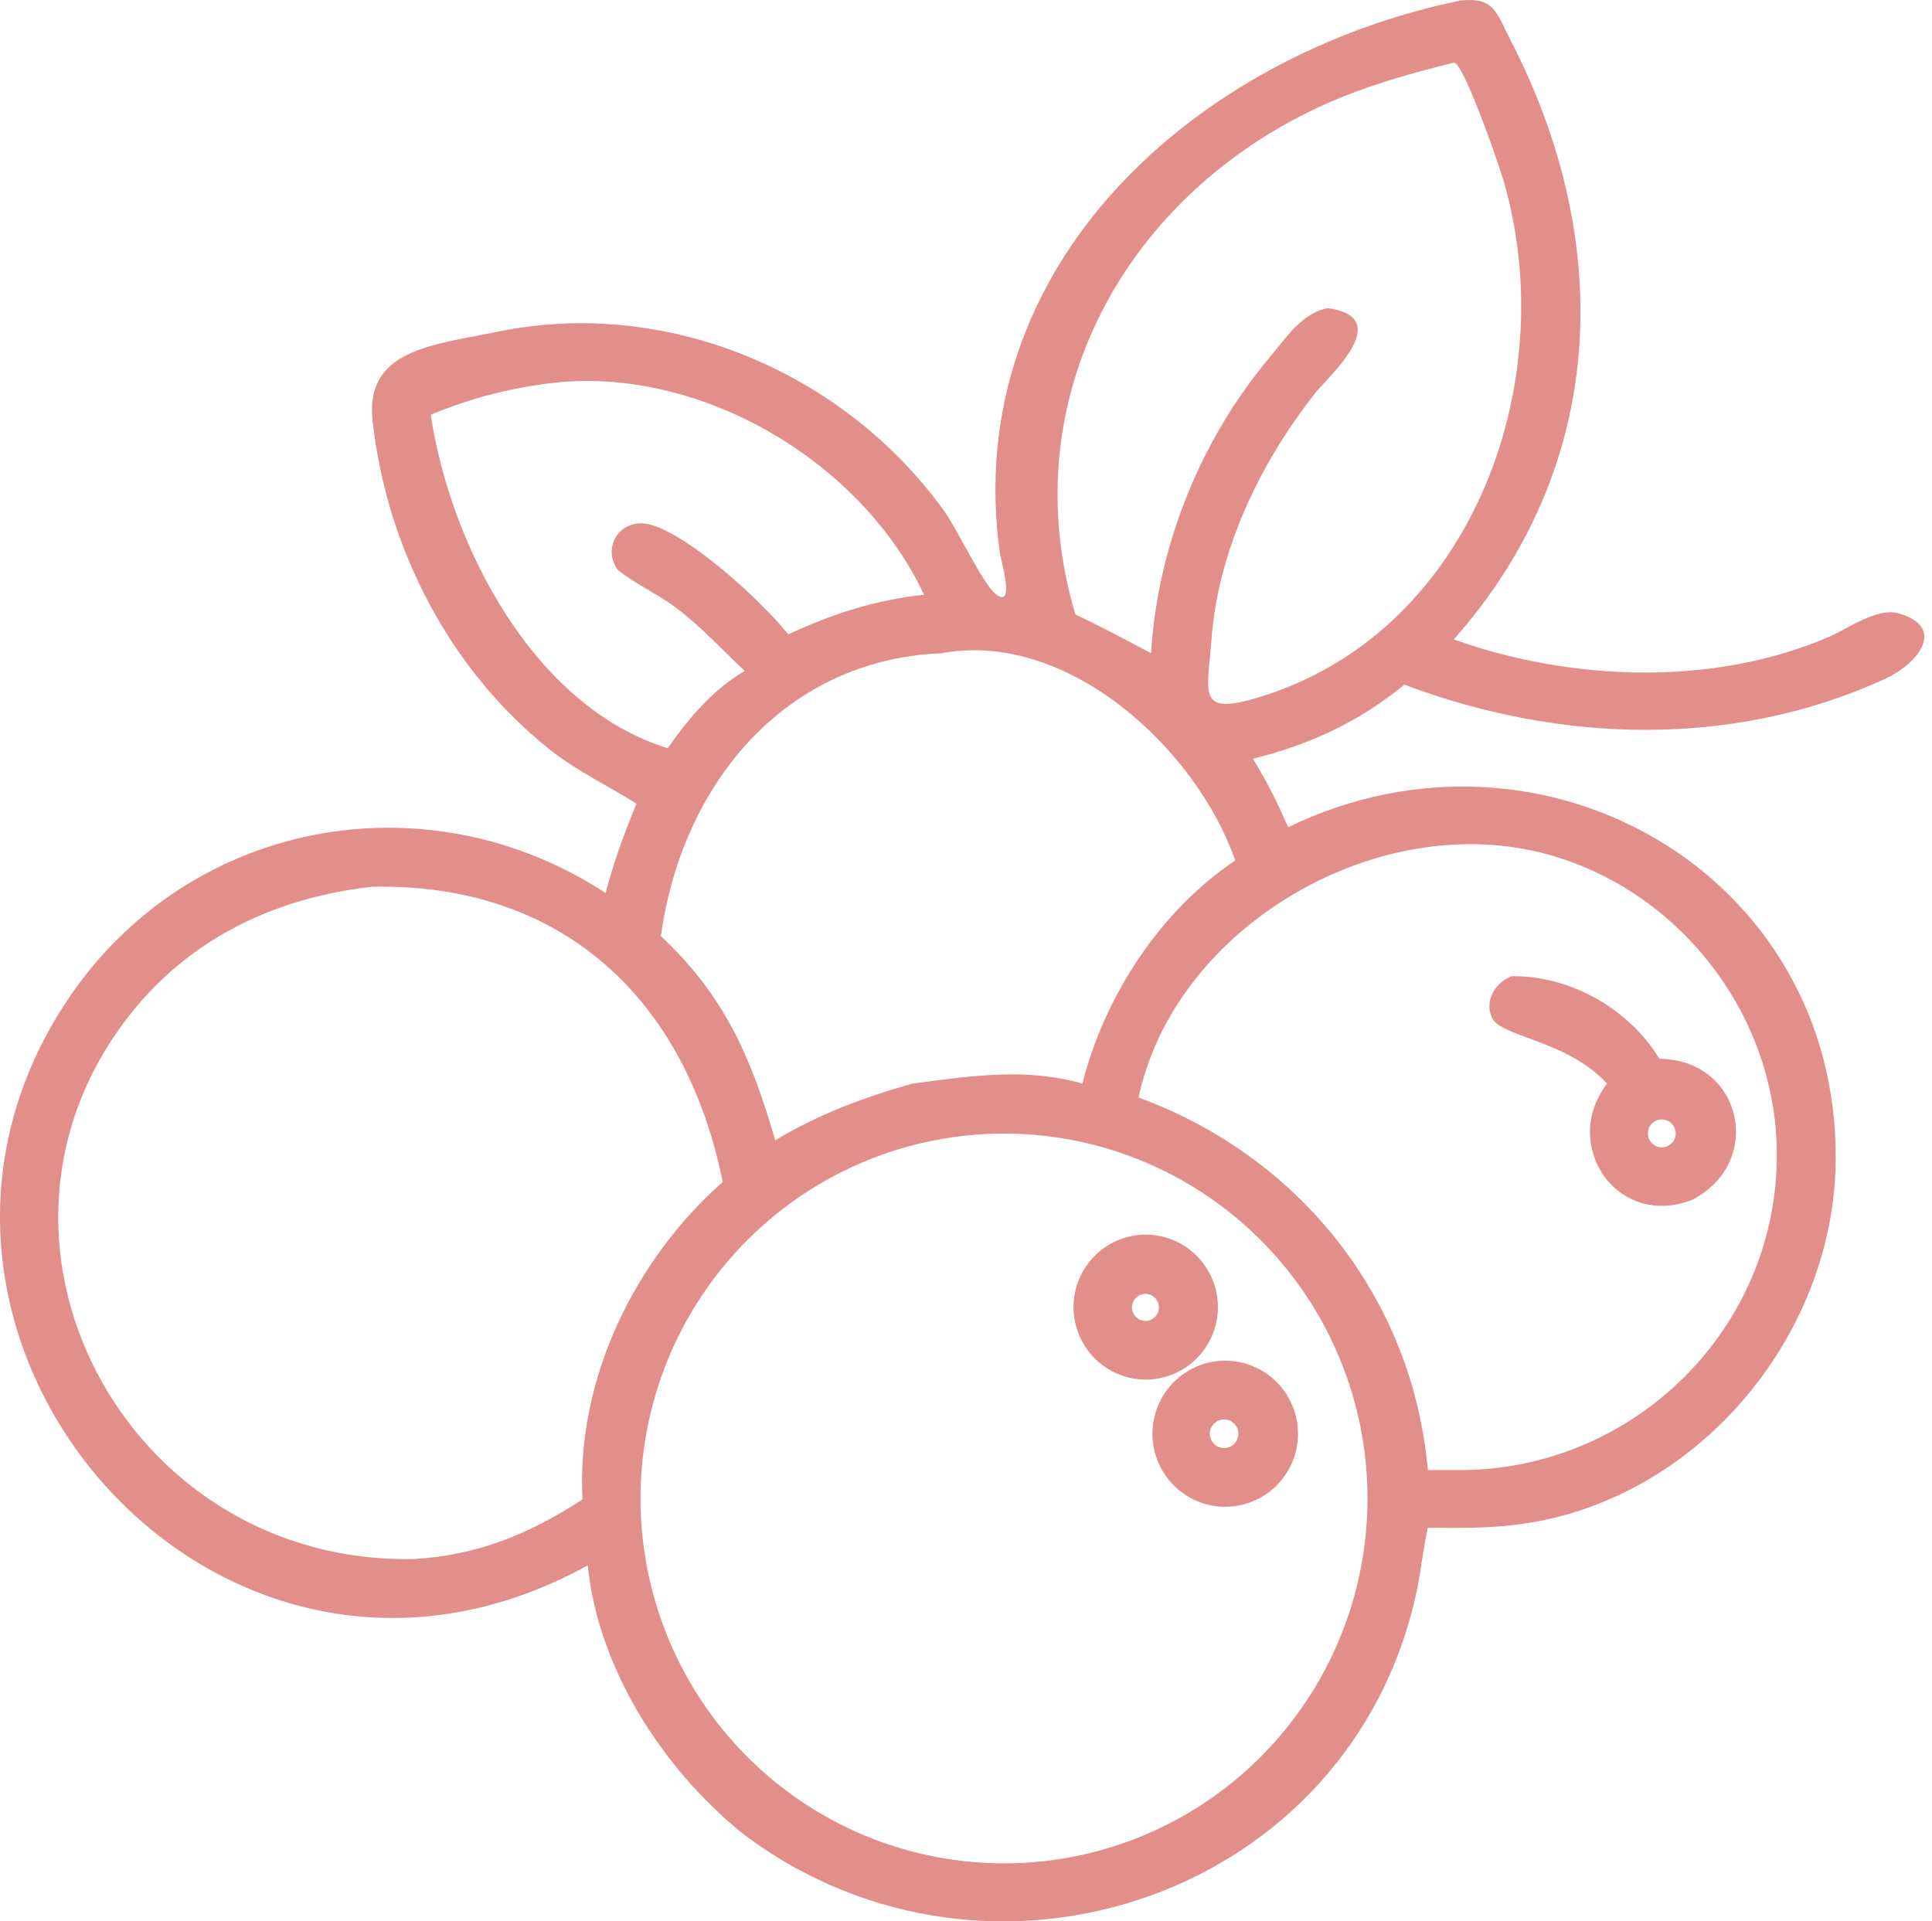 <svg width="185" height="184" viewBox="0 0 185 184" fill="none" xmlns="http://www.w3.org/2000/svg">
<path d="M60.948 76.962C58.13 75.189 55.247 73.852 52.612 71.755C43.047 64.139 37.026 52.461 35.682 40.334C34.925 33.492 41.325 33.059 47.681 31.759C63.854 28.453 80.745 35.575 90.379 48.887C91.673 50.676 94.118 55.951 95.361 56.902C97.275 58.366 95.821 53.552 95.745 52.999C91.904 25.346 114.543 5.262 139.842 0.051C143.115 -0.304 143.292 1.231 144.642 3.844C154.675 23.264 153.885 44.699 139.205 61.236C150.395 65.221 163.967 65.78 175.077 61.014C176.864 60.247 179.733 58.163 181.769 58.73C186.385 60.017 183.792 63.51 180.469 65.03C165.893 71.698 149.298 71.155 134.477 65.565C130.152 69.119 125.37 71.335 119.964 72.659C121.296 74.776 122.341 76.931 123.354 79.215C147.691 67.426 175.993 83.677 175.778 111.077C175.645 128.138 162.326 143.823 145.363 145.992C142.48 146.361 139.62 146.336 136.722 146.306C136.27 148.289 136.087 150.329 135.667 152.322C129.519 181.468 94.96 193.376 71.316 175.747L70.922 175.431C63.411 169.275 57.282 159.792 56.279 149.903C20.975 169.403 -14.674 128.256 6.203 96.155C17.623 78.595 40.649 74.175 57.991 85.522C58.768 82.545 59.773 79.798 60.948 76.962ZM139.205 6.004C135.106 7.012 130.962 8.176 127.092 9.892C107.875 18.414 96.815 38.183 102.971 58.837C105.427 60.008 107.822 61.273 110.219 62.558C110.851 52.252 114.969 42.082 121.602 34.196C123.107 32.407 124.7 29.916 127.181 29.509C133.628 30.45 127.209 36.034 125.939 37.644C120.704 44.283 116.644 52.664 116.01 61.192C115.63 66.293 114.641 68.462 120.026 66.928C140.691 61.039 149.64 36.979 144.009 17.425C143.38 15.239 140.014 5.754 139.205 6.004ZM53.292 36.632C49.074 37.087 45.161 38.092 41.244 39.716C43.13 52.213 51.06 67.661 63.931 71.655C65.947 68.795 68.256 66.023 71.316 64.257C69.092 62.163 66.999 59.858 64.529 58.053C62.812 56.798 60.778 55.895 59.143 54.561C57.555 52.307 59.506 49.507 62.248 50.233C66.061 51.242 72.993 57.623 75.475 60.746C79.889 58.735 83.618 57.504 88.481 56.954C82.549 44.286 67.342 35.211 53.292 36.632ZM90.174 62.558C74.958 63.167 65.243 75.32 63.285 89.65C69.365 95.325 71.986 101.365 74.226 109.202C78.438 106.679 82.676 105.102 87.368 103.773C92.796 103.052 98.257 102.213 103.641 103.773C105.768 95.399 111.056 87.252 118.281 82.403C114.504 71.584 102.115 60.316 90.174 62.558ZM139.842 80.861C126.176 81.274 112 91.237 109.023 105.105C124.476 110.763 135.28 124.339 136.722 140.784H139.842C156.472 140.742 170.273 127.204 170.141 110.365C170.015 94.102 156.175 80.252 139.842 80.861ZM35.645 84.919C26.551 85.932 18.401 89.719 12.596 96.974C-4.627 118.502 11.921 149.868 39.643 149.302C45.74 148.943 50.688 146.903 55.776 143.593C55.182 132.13 60.713 120.705 69.201 113.189C65.667 95.59 53.748 84.541 35.645 84.919ZM93.65 108.645C93.082 108.686 92.514 108.741 91.948 108.81C91.382 108.879 90.819 108.961 90.257 109.058C89.695 109.155 89.135 109.266 88.579 109.39C88.022 109.514 87.469 109.652 86.919 109.804C86.37 109.955 85.824 110.12 85.282 110.299C84.741 110.477 84.204 110.669 83.671 110.874C83.139 111.079 82.612 111.297 82.091 111.528C81.569 111.759 81.053 112.003 80.543 112.259C80.034 112.516 79.531 112.785 79.034 113.066C78.538 113.347 78.048 113.64 77.566 113.946C77.084 114.251 76.609 114.568 76.143 114.897C75.676 115.226 75.218 115.566 74.768 115.918C74.318 116.269 73.877 116.631 73.444 117.004C73.012 117.377 72.589 117.761 72.176 118.155C71.762 118.549 71.358 118.953 70.965 119.367C70.571 119.781 70.188 120.204 69.814 120.637C69.442 121.07 69.08 121.512 68.728 121.963C68.377 122.413 68.036 122.872 67.708 123.34C67.379 123.808 67.061 124.283 66.756 124.766C66.45 125.249 66.156 125.739 65.875 126.237C65.593 126.735 65.324 127.239 65.067 127.75C64.81 128.261 64.566 128.778 64.334 129.301C64.102 129.824 63.884 130.352 63.678 130.886C63.472 131.42 63.279 131.958 63.1 132.501C62.92 133.045 62.754 133.592 62.602 134.144C62.449 134.695 62.31 135.25 62.185 135.808C62.059 136.366 61.947 136.927 61.849 137.491C61.751 138.055 61.667 138.621 61.597 139.189C61.526 139.757 61.47 140.327 61.427 140.897C61.385 141.468 61.356 142.039 61.342 142.611C61.327 143.184 61.327 143.756 61.341 144.328C61.354 144.9 61.381 145.472 61.423 146.043C61.465 146.614 61.52 147.183 61.589 147.751C61.658 148.319 61.742 148.886 61.839 149.45C61.936 150.013 62.047 150.575 62.171 151.133C62.295 151.692 62.434 152.247 62.585 152.798C62.737 153.35 62.902 153.898 63.081 154.442C63.259 154.985 63.451 155.524 63.656 156.058C63.861 156.592 64.079 157.121 64.31 157.645C64.54 158.168 64.783 158.685 65.04 159.197C65.296 159.708 65.564 160.213 65.845 160.711C66.126 161.209 66.418 161.7 66.724 162.184C67.028 162.667 67.344 163.143 67.672 163.611C68.001 164.079 68.34 164.539 68.691 164.991C69.041 165.442 69.403 165.884 69.775 166.318C70.147 166.751 70.53 167.175 70.923 167.59C71.316 168.004 71.719 168.409 72.132 168.804C72.545 169.198 72.967 169.583 73.399 169.957C73.83 170.331 74.27 170.694 74.72 171.046C75.169 171.398 75.627 171.739 76.093 172.069C76.559 172.398 77.033 172.716 77.515 173.023C77.996 173.329 78.485 173.623 78.981 173.905C79.477 174.187 79.98 174.457 80.489 174.714C80.999 174.972 81.514 175.216 82.035 175.448C82.556 175.68 83.083 175.899 83.615 176.105C84.147 176.311 84.683 176.503 85.225 176.683C85.766 176.862 86.311 177.028 86.861 177.181C87.41 177.333 87.963 177.472 88.52 177.598C89.076 177.723 89.635 177.834 90.197 177.932C90.758 178.03 91.322 178.113 91.888 178.183C92.454 178.253 93.021 178.309 93.59 178.351C94.158 178.393 94.728 178.421 95.298 178.435C95.868 178.449 96.438 178.449 97.007 178.434C97.577 178.42 98.147 178.392 98.715 178.349C99.283 178.307 99.849 178.251 100.414 178.181C100.979 178.11 101.542 178.026 102.103 177.928C102.663 177.83 103.221 177.719 103.777 177.594C104.332 177.468 104.884 177.329 105.432 177.177C105.981 177.024 106.526 176.858 107.066 176.678C107.606 176.499 108.142 176.307 108.673 176.101C109.204 175.895 109.73 175.676 110.25 175.444C110.77 175.213 111.285 174.969 111.793 174.712C112.301 174.455 112.803 174.185 113.298 173.904C113.794 173.622 114.282 173.328 114.763 173.022C115.243 172.717 115.716 172.399 116.182 172.07C116.647 171.741 117.104 171.401 117.553 171.049C118.002 170.698 118.442 170.335 118.873 169.962C119.304 169.589 119.725 169.205 120.138 168.811C120.55 168.417 120.952 168.013 121.345 167.6C121.737 167.186 122.12 166.762 122.491 166.33C122.863 165.897 123.224 165.456 123.574 165.005C123.925 164.555 124.264 164.096 124.592 163.629C124.92 163.162 125.236 162.687 125.54 162.204C125.845 161.721 126.138 161.232 126.419 160.735C126.699 160.237 126.968 159.734 127.224 159.224C127.48 158.713 127.724 158.197 127.954 157.674C128.185 157.152 128.403 156.624 128.608 156.091C128.813 155.558 129.005 155.021 129.184 154.478C129.363 153.936 129.528 153.389 129.68 152.838C129.832 152.288 129.971 151.734 130.096 151.176C130.221 150.619 130.332 150.059 130.43 149.496C130.528 148.933 130.612 148.368 130.682 147.801C130.752 147.234 130.808 146.665 130.85 146.095C130.893 145.525 130.921 144.955 130.935 144.384C130.95 143.812 130.95 143.241 130.936 142.67C130.923 142.098 130.895 141.528 130.854 140.958C130.813 140.388 130.758 139.82 130.688 139.252C130.619 138.685 130.536 138.12 130.439 137.557C130.342 136.994 130.232 136.433 130.108 135.876C129.984 135.318 129.846 134.764 129.695 134.213C129.543 133.662 129.379 133.115 129.201 132.573C129.023 132.03 128.831 131.492 128.627 130.958C128.423 130.425 128.205 129.897 127.975 129.374C127.745 128.852 127.503 128.335 127.247 127.824C126.992 127.313 126.724 126.809 126.444 126.312C126.164 125.814 125.873 125.324 125.568 124.841C125.264 124.358 124.949 123.882 124.622 123.415C124.295 122.947 123.956 122.488 123.607 122.037C123.257 121.586 122.897 121.144 122.526 120.711C122.154 120.277 121.773 119.854 121.381 119.439C120.989 119.025 120.587 118.62 120.175 118.226C119.764 117.831 119.342 117.447 118.912 117.073C118.482 116.699 118.042 116.336 117.594 115.984C117.146 115.632 116.689 115.291 116.224 114.961C115.76 114.631 115.287 114.313 114.807 114.007C114.326 113.7 113.838 113.406 113.344 113.123C112.849 112.841 112.348 112.571 111.84 112.313C111.332 112.055 110.818 111.81 110.298 111.577C109.778 111.345 109.252 111.126 108.722 110.919C108.191 110.713 107.656 110.519 107.115 110.339C106.575 110.159 106.031 109.992 105.482 109.838C104.934 109.685 104.382 109.545 103.827 109.419C103.272 109.293 102.715 109.18 102.154 109.082C101.593 108.983 101.031 108.898 100.466 108.827C99.901 108.756 99.335 108.699 98.767 108.655C98.2 108.613 97.632 108.583 97.062 108.568C96.493 108.553 95.924 108.552 95.355 108.565C94.786 108.577 94.218 108.604 93.65 108.645Z" fill="#E28E8B"/>
<path d="M153.884 103.773C149.982 99.519 143.633 99.358 142.827 97.391C142.154 95.749 143.204 94.105 144.727 93.489C150.346 93.401 155.988 96.608 158.899 101.395C166.857 101.478 168.993 111.335 162.018 114.91C154.776 117.702 149.413 109.583 153.884 103.773ZM158.813 107.241C158.771 107.251 158.729 107.263 158.688 107.278C158.646 107.292 158.606 107.309 158.567 107.327C158.527 107.345 158.488 107.366 158.451 107.388C158.413 107.41 158.377 107.434 158.342 107.46C158.307 107.486 158.273 107.513 158.24 107.542C158.208 107.571 158.177 107.602 158.147 107.635C158.118 107.666 158.09 107.7 158.063 107.735C158.037 107.77 158.013 107.806 157.99 107.844C157.967 107.881 157.947 107.919 157.928 107.959C157.909 107.998 157.892 108.039 157.877 108.08C157.861 108.121 157.848 108.162 157.837 108.204C157.827 108.247 157.818 108.29 157.811 108.333C157.804 108.376 157.8 108.42 157.797 108.464C157.795 108.507 157.794 108.551 157.796 108.595C157.798 108.638 157.802 108.682 157.808 108.725C157.814 108.768 157.822 108.811 157.832 108.854C157.842 108.896 157.855 108.938 157.869 108.98C157.884 109.021 157.9 109.062 157.918 109.101C157.937 109.141 157.957 109.18 157.979 109.217C158.001 109.255 158.024 109.292 158.05 109.327C158.076 109.363 158.103 109.397 158.133 109.429C158.161 109.462 158.192 109.493 158.224 109.523C158.256 109.553 158.29 109.58 158.324 109.607C158.359 109.633 158.395 109.658 158.432 109.681C158.469 109.703 158.507 109.724 158.547 109.743C158.586 109.762 158.626 109.779 158.667 109.795C158.708 109.81 158.749 109.823 158.791 109.834C158.834 109.845 158.877 109.854 158.92 109.861C158.962 109.868 159.006 109.872 159.049 109.874C159.093 109.877 159.137 109.877 159.18 109.876C159.224 109.874 159.267 109.87 159.31 109.864C159.353 109.858 159.396 109.85 159.438 109.84C159.481 109.829 159.523 109.817 159.564 109.803C159.605 109.788 159.646 109.772 159.685 109.754C159.725 109.735 159.763 109.715 159.801 109.693C159.839 109.671 159.875 109.647 159.91 109.621C159.946 109.595 159.98 109.567 160.012 109.538C160.045 109.509 160.076 109.479 160.105 109.447C160.135 109.414 160.163 109.381 160.189 109.346C160.216 109.311 160.24 109.275 160.263 109.237C160.286 109.2 160.307 109.161 160.326 109.122C160.345 109.083 160.362 109.042 160.377 109.001C160.391 108.96 160.404 108.918 160.415 108.876C160.426 108.834 160.435 108.791 160.442 108.747C160.449 108.704 160.454 108.661 160.456 108.617C160.458 108.573 160.459 108.53 160.457 108.486C160.455 108.442 160.451 108.398 160.445 108.355C160.439 108.311 160.431 108.269 160.421 108.226C160.411 108.183 160.398 108.141 160.384 108.1C160.37 108.059 160.353 108.018 160.335 107.979C160.317 107.939 160.296 107.9 160.275 107.862C160.252 107.824 160.228 107.788 160.202 107.752C160.177 107.717 160.149 107.683 160.121 107.65C160.092 107.618 160.061 107.587 160.029 107.557C159.997 107.527 159.963 107.499 159.928 107.473C159.894 107.446 159.858 107.422 159.82 107.399C159.783 107.376 159.745 107.355 159.705 107.336C159.666 107.317 159.626 107.3 159.585 107.285C159.544 107.27 159.503 107.257 159.461 107.246C159.418 107.235 159.375 107.226 159.332 107.219C159.289 107.212 159.246 107.208 159.202 107.205C159.159 107.203 159.115 107.202 159.072 107.204C159.028 107.206 158.984 107.21 158.941 107.216C158.898 107.222 158.855 107.231 158.813 107.241Z" fill="#E28E8B"/>
<path d="M110.546 132.064C110.434 132.078 110.322 132.089 110.21 132.097C110.097 132.105 109.984 132.11 109.871 132.113C109.758 132.116 109.646 132.116 109.533 132.113C109.42 132.11 109.307 132.104 109.195 132.096C109.082 132.088 108.97 132.076 108.858 132.062C108.746 132.048 108.635 132.032 108.523 132.012C108.412 131.993 108.301 131.971 108.191 131.946C108.081 131.921 107.972 131.893 107.863 131.863C107.754 131.833 107.646 131.8 107.539 131.764C107.432 131.729 107.326 131.69 107.221 131.65C107.115 131.609 107.011 131.566 106.908 131.52C106.805 131.474 106.703 131.426 106.602 131.375C106.501 131.324 106.402 131.27 106.304 131.214C106.205 131.159 106.108 131.1 106.013 131.04C105.918 130.979 105.824 130.916 105.731 130.851C105.639 130.786 105.548 130.719 105.46 130.649C105.371 130.579 105.283 130.507 105.198 130.433C105.112 130.36 105.029 130.284 104.947 130.205C104.865 130.127 104.785 130.048 104.707 129.965C104.63 129.883 104.554 129.8 104.48 129.714C104.406 129.628 104.334 129.541 104.265 129.452C104.195 129.362 104.128 129.271 104.063 129.179C103.998 129.086 103.935 128.992 103.874 128.897C103.814 128.801 103.756 128.704 103.7 128.605C103.644 128.507 103.591 128.407 103.54 128.306C103.489 128.205 103.441 128.103 103.395 127.999C103.349 127.896 103.306 127.791 103.265 127.686C103.224 127.58 103.186 127.474 103.15 127.366C103.114 127.259 103.082 127.15 103.051 127.041C103.021 126.932 102.993 126.822 102.968 126.711C102.943 126.601 102.921 126.49 102.901 126.379C102.882 126.267 102.865 126.155 102.851 126.042C102.837 125.93 102.826 125.817 102.817 125.704C102.808 125.591 102.802 125.478 102.799 125.365C102.796 125.252 102.796 125.138 102.799 125.025C102.801 124.912 102.806 124.799 102.814 124.686C102.822 124.573 102.833 124.46 102.846 124.348C102.86 124.235 102.876 124.123 102.895 124.012C102.914 123.9 102.935 123.789 102.96 123.678C102.984 123.567 103.011 123.457 103.041 123.348C103.071 123.239 103.103 123.13 103.138 123.022C103.173 122.915 103.211 122.808 103.251 122.702C103.291 122.597 103.334 122.492 103.379 122.388C103.425 122.284 103.473 122.181 103.523 122.08C103.573 121.978 103.626 121.878 103.681 121.78C103.737 121.681 103.794 121.584 103.854 121.488C103.914 121.392 103.976 121.297 104.041 121.205C104.105 121.112 104.172 121.02 104.241 120.931C104.31 120.841 104.381 120.753 104.455 120.667C104.528 120.581 104.603 120.497 104.681 120.414C104.758 120.332 104.838 120.251 104.919 120.173C105.001 120.094 105.084 120.018 105.169 119.944C105.254 119.869 105.341 119.797 105.429 119.727C105.518 119.656 105.608 119.588 105.7 119.523C105.792 119.457 105.886 119.394 105.981 119.333C106.076 119.272 106.172 119.213 106.27 119.156C106.368 119.1 106.467 119.046 106.567 118.994C106.668 118.943 106.77 118.894 106.873 118.847C106.976 118.801 107.08 118.757 107.184 118.716C107.29 118.674 107.396 118.636 107.502 118.6C107.609 118.563 107.717 118.53 107.826 118.499C107.934 118.468 108.044 118.44 108.154 118.414C108.264 118.389 108.374 118.366 108.485 118.346C108.596 118.326 108.708 118.309 108.82 118.294C108.932 118.279 109.045 118.268 109.158 118.259C109.271 118.25 109.384 118.243 109.497 118.239C109.611 118.236 109.724 118.235 109.837 118.238C109.951 118.24 110.064 118.245 110.177 118.253C110.29 118.26 110.403 118.271 110.516 118.284C110.628 118.297 110.741 118.313 110.853 118.332C110.964 118.351 111.075 118.372 111.186 118.397C111.297 118.421 111.407 118.448 111.517 118.478C111.626 118.508 111.735 118.54 111.842 118.576C111.95 118.611 112.057 118.648 112.164 118.689C112.27 118.729 112.374 118.772 112.478 118.818C112.582 118.863 112.685 118.912 112.786 118.962C112.888 119.013 112.988 119.066 113.087 119.121C113.186 119.177 113.283 119.235 113.379 119.296C113.476 119.356 113.57 119.419 113.663 119.484C113.756 119.549 113.848 119.617 113.937 119.686C114.027 119.756 114.115 119.828 114.201 119.902C114.288 119.976 114.372 120.052 114.454 120.13C114.536 120.208 114.617 120.288 114.696 120.37C114.774 120.453 114.85 120.536 114.925 120.622C114.999 120.708 115.072 120.796 115.142 120.886C115.212 120.975 115.28 121.066 115.346 121.159C115.411 121.252 115.474 121.346 115.535 121.442C115.596 121.538 115.655 121.636 115.711 121.735C115.767 121.833 115.821 121.933 115.873 122.035C115.924 122.136 115.973 122.239 116.019 122.343C116.065 122.447 116.109 122.552 116.15 122.658C116.191 122.764 116.23 122.871 116.266 122.979C116.301 123.087 116.335 123.196 116.365 123.306C116.396 123.415 116.424 123.526 116.449 123.637C116.474 123.748 116.496 123.859 116.516 123.972C116.536 124.084 116.553 124.196 116.567 124.309C116.581 124.422 116.592 124.535 116.601 124.649C116.61 124.762 116.616 124.876 116.619 124.99C116.622 125.104 116.622 125.217 116.619 125.331C116.617 125.445 116.612 125.558 116.603 125.672C116.595 125.786 116.585 125.899 116.571 126.012C116.557 126.125 116.54 126.238 116.522 126.35C116.502 126.462 116.48 126.574 116.456 126.685C116.431 126.796 116.404 126.906 116.373 127.016C116.343 127.126 116.311 127.235 116.275 127.343C116.24 127.451 116.202 127.558 116.161 127.665C116.121 127.771 116.077 127.876 116.031 127.98C115.985 128.084 115.937 128.187 115.886 128.289C115.835 128.391 115.782 128.491 115.726 128.591C115.671 128.69 115.612 128.787 115.552 128.883C115.491 128.98 115.428 129.074 115.363 129.167C115.298 129.26 115.23 129.352 115.16 129.442C115.091 129.531 115.019 129.619 114.945 129.706C114.871 129.792 114.795 129.876 114.717 129.959C114.639 130.041 114.559 130.122 114.477 130.2C114.394 130.279 114.31 130.355 114.225 130.43C114.139 130.504 114.051 130.576 113.962 130.646C113.872 130.716 113.781 130.784 113.688 130.85C113.595 130.915 113.501 130.978 113.406 131.04C113.31 131.1 113.213 131.159 113.114 131.214C113.015 131.271 112.915 131.324 112.814 131.376C112.713 131.427 112.61 131.475 112.506 131.522C112.403 131.568 112.298 131.611 112.192 131.652C112.086 131.693 111.979 131.731 111.872 131.767C111.764 131.802 111.656 131.835 111.546 131.865C111.437 131.896 111.327 131.923 111.216 131.948C111.106 131.973 110.994 131.995 110.883 132.014C110.771 132.034 110.658 132.05 110.546 132.064ZM109.176 124.013C109.137 124.03 109.099 124.049 109.062 124.069C109.024 124.09 108.988 124.112 108.954 124.136C108.918 124.16 108.884 124.186 108.852 124.213C108.82 124.241 108.789 124.269 108.759 124.3C108.729 124.33 108.701 124.362 108.675 124.396C108.648 124.429 108.624 124.463 108.6 124.499C108.577 124.535 108.556 124.572 108.536 124.609C108.517 124.647 108.5 124.686 108.484 124.726C108.468 124.765 108.454 124.805 108.443 124.846C108.431 124.887 108.421 124.929 108.414 124.971C108.406 125.012 108.401 125.054 108.397 125.097C108.393 125.14 108.392 125.182 108.393 125.225C108.393 125.267 108.396 125.31 108.401 125.352C108.406 125.394 108.413 125.436 108.422 125.478C108.431 125.519 108.442 125.56 108.455 125.601C108.468 125.641 108.483 125.681 108.5 125.72C108.517 125.76 108.536 125.798 108.557 125.835C108.577 125.872 108.6 125.908 108.624 125.943C108.648 125.978 108.674 126.012 108.701 126.044C108.729 126.076 108.758 126.107 108.789 126.137C108.82 126.166 108.852 126.194 108.885 126.221C108.918 126.247 108.953 126.271 108.989 126.294C109.024 126.317 109.061 126.338 109.099 126.357C109.137 126.377 109.175 126.394 109.215 126.41C109.255 126.425 109.295 126.438 109.336 126.45C109.377 126.461 109.418 126.471 109.46 126.478C109.501 126.485 109.543 126.491 109.586 126.494C109.628 126.497 109.671 126.498 109.713 126.497C109.755 126.496 109.798 126.493 109.84 126.487C109.882 126.482 109.924 126.475 109.965 126.466C110.007 126.456 110.047 126.445 110.088 126.432C110.128 126.418 110.168 126.403 110.206 126.385C110.244 126.368 110.282 126.349 110.319 126.328C110.355 126.308 110.39 126.285 110.425 126.261C110.459 126.236 110.492 126.21 110.524 126.183C110.556 126.155 110.586 126.126 110.615 126.096C110.644 126.065 110.671 126.033 110.697 126C110.723 125.967 110.747 125.932 110.77 125.897C110.792 125.861 110.813 125.825 110.832 125.787C110.851 125.749 110.868 125.711 110.883 125.671C110.898 125.632 110.912 125.592 110.923 125.552C110.934 125.511 110.944 125.47 110.951 125.429C110.958 125.387 110.964 125.345 110.967 125.303C110.97 125.261 110.971 125.219 110.971 125.177C110.97 125.135 110.966 125.093 110.962 125.051C110.957 125.009 110.95 124.967 110.941 124.926C110.932 124.885 110.921 124.844 110.908 124.804C110.895 124.764 110.88 124.725 110.863 124.686C110.847 124.647 110.828 124.61 110.808 124.573C110.787 124.536 110.765 124.5 110.741 124.466C110.717 124.431 110.691 124.398 110.664 124.365C110.637 124.333 110.608 124.303 110.578 124.274C110.548 124.244 110.517 124.216 110.484 124.19C110.451 124.164 110.417 124.139 110.382 124.116C110.346 124.094 110.31 124.073 110.273 124.053C110.235 124.034 110.197 124.016 110.158 124.001C110.119 123.985 110.079 123.971 110.039 123.96C109.998 123.948 109.957 123.939 109.916 123.931C109.875 123.923 109.833 123.918 109.791 123.914C109.75 123.911 109.708 123.909 109.666 123.91C109.624 123.91 109.582 123.913 109.54 123.918C109.498 123.922 109.457 123.929 109.416 123.937C109.375 123.946 109.334 123.957 109.294 123.969C109.254 123.982 109.215 123.997 109.176 124.013Z" fill="#E28E8B"/>
<path d="M117.999 144.262C117.886 144.273 117.772 144.281 117.658 144.287C117.544 144.293 117.43 144.296 117.316 144.295C117.202 144.295 117.088 144.292 116.974 144.287C116.86 144.281 116.746 144.272 116.633 144.261C116.519 144.25 116.406 144.236 116.293 144.219C116.18 144.202 116.068 144.183 115.956 144.16C115.844 144.137 115.733 144.112 115.622 144.084C115.512 144.056 115.402 144.026 115.293 143.993C115.184 143.959 115.075 143.923 114.968 143.884C114.86 143.846 114.754 143.804 114.649 143.761C114.543 143.717 114.439 143.67 114.336 143.621C114.233 143.572 114.131 143.52 114.031 143.466C113.93 143.412 113.831 143.356 113.733 143.297C113.635 143.238 113.539 143.176 113.444 143.113C113.349 143.049 113.256 142.983 113.165 142.915C113.073 142.846 112.983 142.776 112.895 142.703C112.807 142.63 112.721 142.555 112.636 142.478C112.552 142.401 112.469 142.322 112.389 142.241C112.308 142.16 112.23 142.077 112.153 141.992C112.077 141.907 112.002 141.821 111.93 141.732C111.857 141.643 111.787 141.553 111.72 141.461C111.652 141.369 111.586 141.275 111.523 141.179C111.46 141.084 111.399 140.987 111.341 140.889C111.282 140.791 111.226 140.691 111.172 140.59C111.118 140.489 111.067 140.387 111.019 140.283C110.97 140.179 110.924 140.075 110.88 139.969C110.837 139.863 110.796 139.756 110.758 139.648C110.719 139.541 110.684 139.432 110.65 139.322C110.617 139.212 110.587 139.102 110.56 138.991C110.532 138.88 110.508 138.768 110.485 138.656C110.463 138.543 110.444 138.43 110.427 138.317C110.411 138.204 110.397 138.09 110.386 137.976C110.375 137.862 110.367 137.748 110.361 137.634C110.356 137.519 110.353 137.405 110.354 137.29C110.354 137.176 110.356 137.061 110.362 136.947C110.368 136.832 110.376 136.718 110.388 136.604C110.399 136.491 110.413 136.377 110.43 136.263C110.447 136.15 110.467 136.037 110.489 135.925C110.512 135.813 110.537 135.701 110.565 135.59C110.593 135.479 110.623 135.369 110.657 135.259C110.69 135.15 110.726 135.041 110.764 134.933C110.803 134.825 110.844 134.719 110.888 134.613C110.932 134.507 110.978 134.402 111.027 134.299C111.076 134.196 111.127 134.094 111.181 133.992C111.235 133.891 111.292 133.792 111.35 133.694C111.409 133.596 111.471 133.499 111.534 133.404C111.598 133.309 111.663 133.215 111.732 133.124C111.8 133.032 111.87 132.941 111.942 132.853C112.015 132.765 112.09 132.678 112.166 132.594C112.243 132.509 112.322 132.426 112.402 132.345C112.483 132.264 112.566 132.185 112.651 132.109C112.735 132.032 112.822 131.957 112.91 131.885C112.999 131.812 113.088 131.742 113.18 131.674C113.272 131.606 113.365 131.54 113.46 131.477C113.555 131.413 113.652 131.352 113.75 131.293C113.848 131.235 113.947 131.179 114.048 131.125C114.149 131.071 114.251 131.02 114.354 130.971C114.457 130.922 114.561 130.876 114.667 130.832C114.772 130.789 114.879 130.748 114.986 130.709C115.094 130.671 115.202 130.635 115.311 130.602C115.421 130.569 115.531 130.539 115.641 130.511C115.752 130.484 115.863 130.459 115.975 130.436C116.087 130.414 116.199 130.395 116.312 130.379C116.425 130.362 116.538 130.348 116.652 130.337C116.765 130.326 116.879 130.318 116.993 130.313C117.107 130.307 117.221 130.305 117.335 130.305C117.449 130.305 117.562 130.308 117.676 130.314C117.79 130.32 117.904 130.329 118.017 130.34C118.131 130.351 118.244 130.365 118.356 130.382C118.469 130.399 118.581 130.419 118.693 130.442C118.805 130.464 118.916 130.49 119.027 130.518C119.137 130.546 119.247 130.576 119.356 130.61C119.465 130.643 119.573 130.679 119.68 130.718C119.788 130.757 119.894 130.798 119.999 130.842C120.104 130.886 120.209 130.933 120.312 130.982C120.415 131.031 120.516 131.082 120.616 131.137C120.717 131.191 120.816 131.247 120.914 131.306C121.011 131.365 121.108 131.427 121.202 131.49C121.297 131.554 121.39 131.62 121.481 131.688C121.573 131.757 121.663 131.827 121.75 131.9C121.839 131.973 121.925 132.048 122.009 132.125C122.093 132.202 122.176 132.281 122.256 132.362C122.337 132.443 122.415 132.526 122.492 132.611C122.568 132.695 122.642 132.782 122.714 132.871C122.786 132.96 122.856 133.05 122.924 133.142C122.992 133.234 123.057 133.327 123.121 133.423C123.184 133.518 123.245 133.615 123.303 133.713C123.362 133.811 123.418 133.911 123.471 134.012C123.525 134.113 123.576 134.215 123.625 134.318C123.673 134.422 123.719 134.527 123.762 134.632C123.806 134.738 123.847 134.845 123.885 134.953C123.923 135.061 123.959 135.169 123.992 135.279C124.025 135.389 124.055 135.499 124.083 135.61C124.11 135.721 124.135 135.833 124.157 135.945C124.179 136.057 124.198 136.17 124.215 136.283C124.231 136.396 124.245 136.51 124.256 136.624C124.267 136.738 124.276 136.852 124.281 136.966C124.287 137.081 124.289 137.195 124.289 137.309C124.289 137.424 124.286 137.538 124.28 137.652C124.274 137.767 124.266 137.881 124.255 137.995C124.243 138.108 124.229 138.222 124.212 138.335C124.195 138.448 124.176 138.561 124.154 138.673C124.131 138.786 124.106 138.897 124.078 139.008C124.05 139.119 124.02 139.229 123.987 139.338C123.953 139.448 123.917 139.557 123.879 139.664C123.84 139.772 123.799 139.879 123.756 139.985C123.712 140.09 123.665 140.195 123.617 140.298C123.568 140.401 123.517 140.503 123.463 140.605C123.409 140.705 123.352 140.805 123.294 140.903C123.235 141.001 123.174 141.098 123.11 141.193C123.047 141.288 122.981 141.381 122.913 141.473C122.845 141.565 122.775 141.655 122.703 141.744C122.631 141.832 122.556 141.918 122.479 142.003C122.403 142.088 122.324 142.17 122.243 142.251C122.162 142.332 122.08 142.411 121.996 142.488C121.911 142.564 121.824 142.639 121.736 142.712C121.648 142.784 121.558 142.855 121.467 142.923C121.375 142.991 121.282 143.056 121.187 143.12C121.092 143.183 120.996 143.245 120.898 143.303C120.8 143.362 120.701 143.418 120.601 143.472C120.5 143.526 120.398 143.577 120.295 143.626C120.192 143.675 120.088 143.722 119.982 143.765C119.877 143.809 119.771 143.85 119.663 143.888C119.556 143.927 119.448 143.962 119.339 143.995C119.229 144.029 119.12 144.059 119.009 144.087C118.899 144.115 118.787 144.14 118.675 144.162C118.564 144.184 118.451 144.204 118.339 144.221C118.226 144.237 118.113 144.251 117.999 144.262ZM116.871 135.975C116.813 135.99 116.756 136.009 116.7 136.032C116.645 136.054 116.59 136.08 116.538 136.11C116.486 136.14 116.436 136.173 116.388 136.21C116.34 136.246 116.295 136.286 116.252 136.328C116.209 136.371 116.169 136.416 116.133 136.464C116.096 136.511 116.062 136.561 116.032 136.614C116.002 136.666 115.975 136.72 115.952 136.775C115.929 136.831 115.909 136.888 115.894 136.946C115.878 137.004 115.866 137.064 115.858 137.124C115.85 137.184 115.847 137.244 115.847 137.304C115.847 137.364 115.85 137.424 115.858 137.484C115.866 137.544 115.878 137.603 115.894 137.661C115.909 137.72 115.928 137.777 115.952 137.832C115.975 137.888 116.002 137.942 116.032 137.994C116.062 138.047 116.095 138.097 116.133 138.144C116.169 138.192 116.209 138.237 116.252 138.28C116.295 138.322 116.34 138.362 116.388 138.398C116.436 138.435 116.486 138.468 116.538 138.497C116.591 138.527 116.645 138.554 116.7 138.577C116.756 138.599 116.813 138.618 116.872 138.633C116.93 138.648 116.989 138.659 117.048 138.667C117.108 138.674 117.168 138.677 117.228 138.677C117.288 138.676 117.348 138.672 117.408 138.663C117.467 138.654 117.526 138.642 117.584 138.626C117.627 138.613 117.669 138.599 117.71 138.583C117.752 138.567 117.792 138.549 117.832 138.529C117.872 138.509 117.91 138.487 117.948 138.463C117.986 138.439 118.022 138.413 118.057 138.385C118.092 138.358 118.126 138.329 118.158 138.297C118.19 138.267 118.22 138.234 118.25 138.201C118.279 138.167 118.306 138.132 118.331 138.095C118.357 138.059 118.381 138.021 118.403 137.982C118.425 137.944 118.445 137.904 118.463 137.863C118.481 137.822 118.497 137.78 118.511 137.738C118.526 137.696 118.538 137.653 118.548 137.609C118.557 137.565 118.565 137.521 118.571 137.477C118.577 137.433 118.58 137.389 118.581 137.344C118.582 137.299 118.581 137.255 118.578 137.21C118.575 137.165 118.57 137.121 118.563 137.077C118.556 137.033 118.546 136.99 118.535 136.946C118.523 136.903 118.509 136.861 118.494 136.819C118.478 136.777 118.46 136.736 118.44 136.696C118.421 136.656 118.399 136.617 118.376 136.579C118.352 136.541 118.327 136.505 118.3 136.469C118.273 136.434 118.244 136.4 118.214 136.367C118.183 136.334 118.151 136.303 118.118 136.273C118.085 136.244 118.05 136.216 118.014 136.19C117.978 136.164 117.94 136.14 117.902 136.117C117.863 136.095 117.824 136.074 117.784 136.056C117.743 136.037 117.702 136.02 117.659 136.006C117.617 135.991 117.575 135.979 117.532 135.969C117.488 135.958 117.444 135.95 117.401 135.944C117.356 135.937 117.312 135.934 117.268 135.932C117.223 135.93 117.179 135.931 117.134 135.933C117.09 135.936 117.045 135.941 117.002 135.947C116.958 135.954 116.914 135.963 116.871 135.975Z" fill="#E28E8B"/>
</svg>
